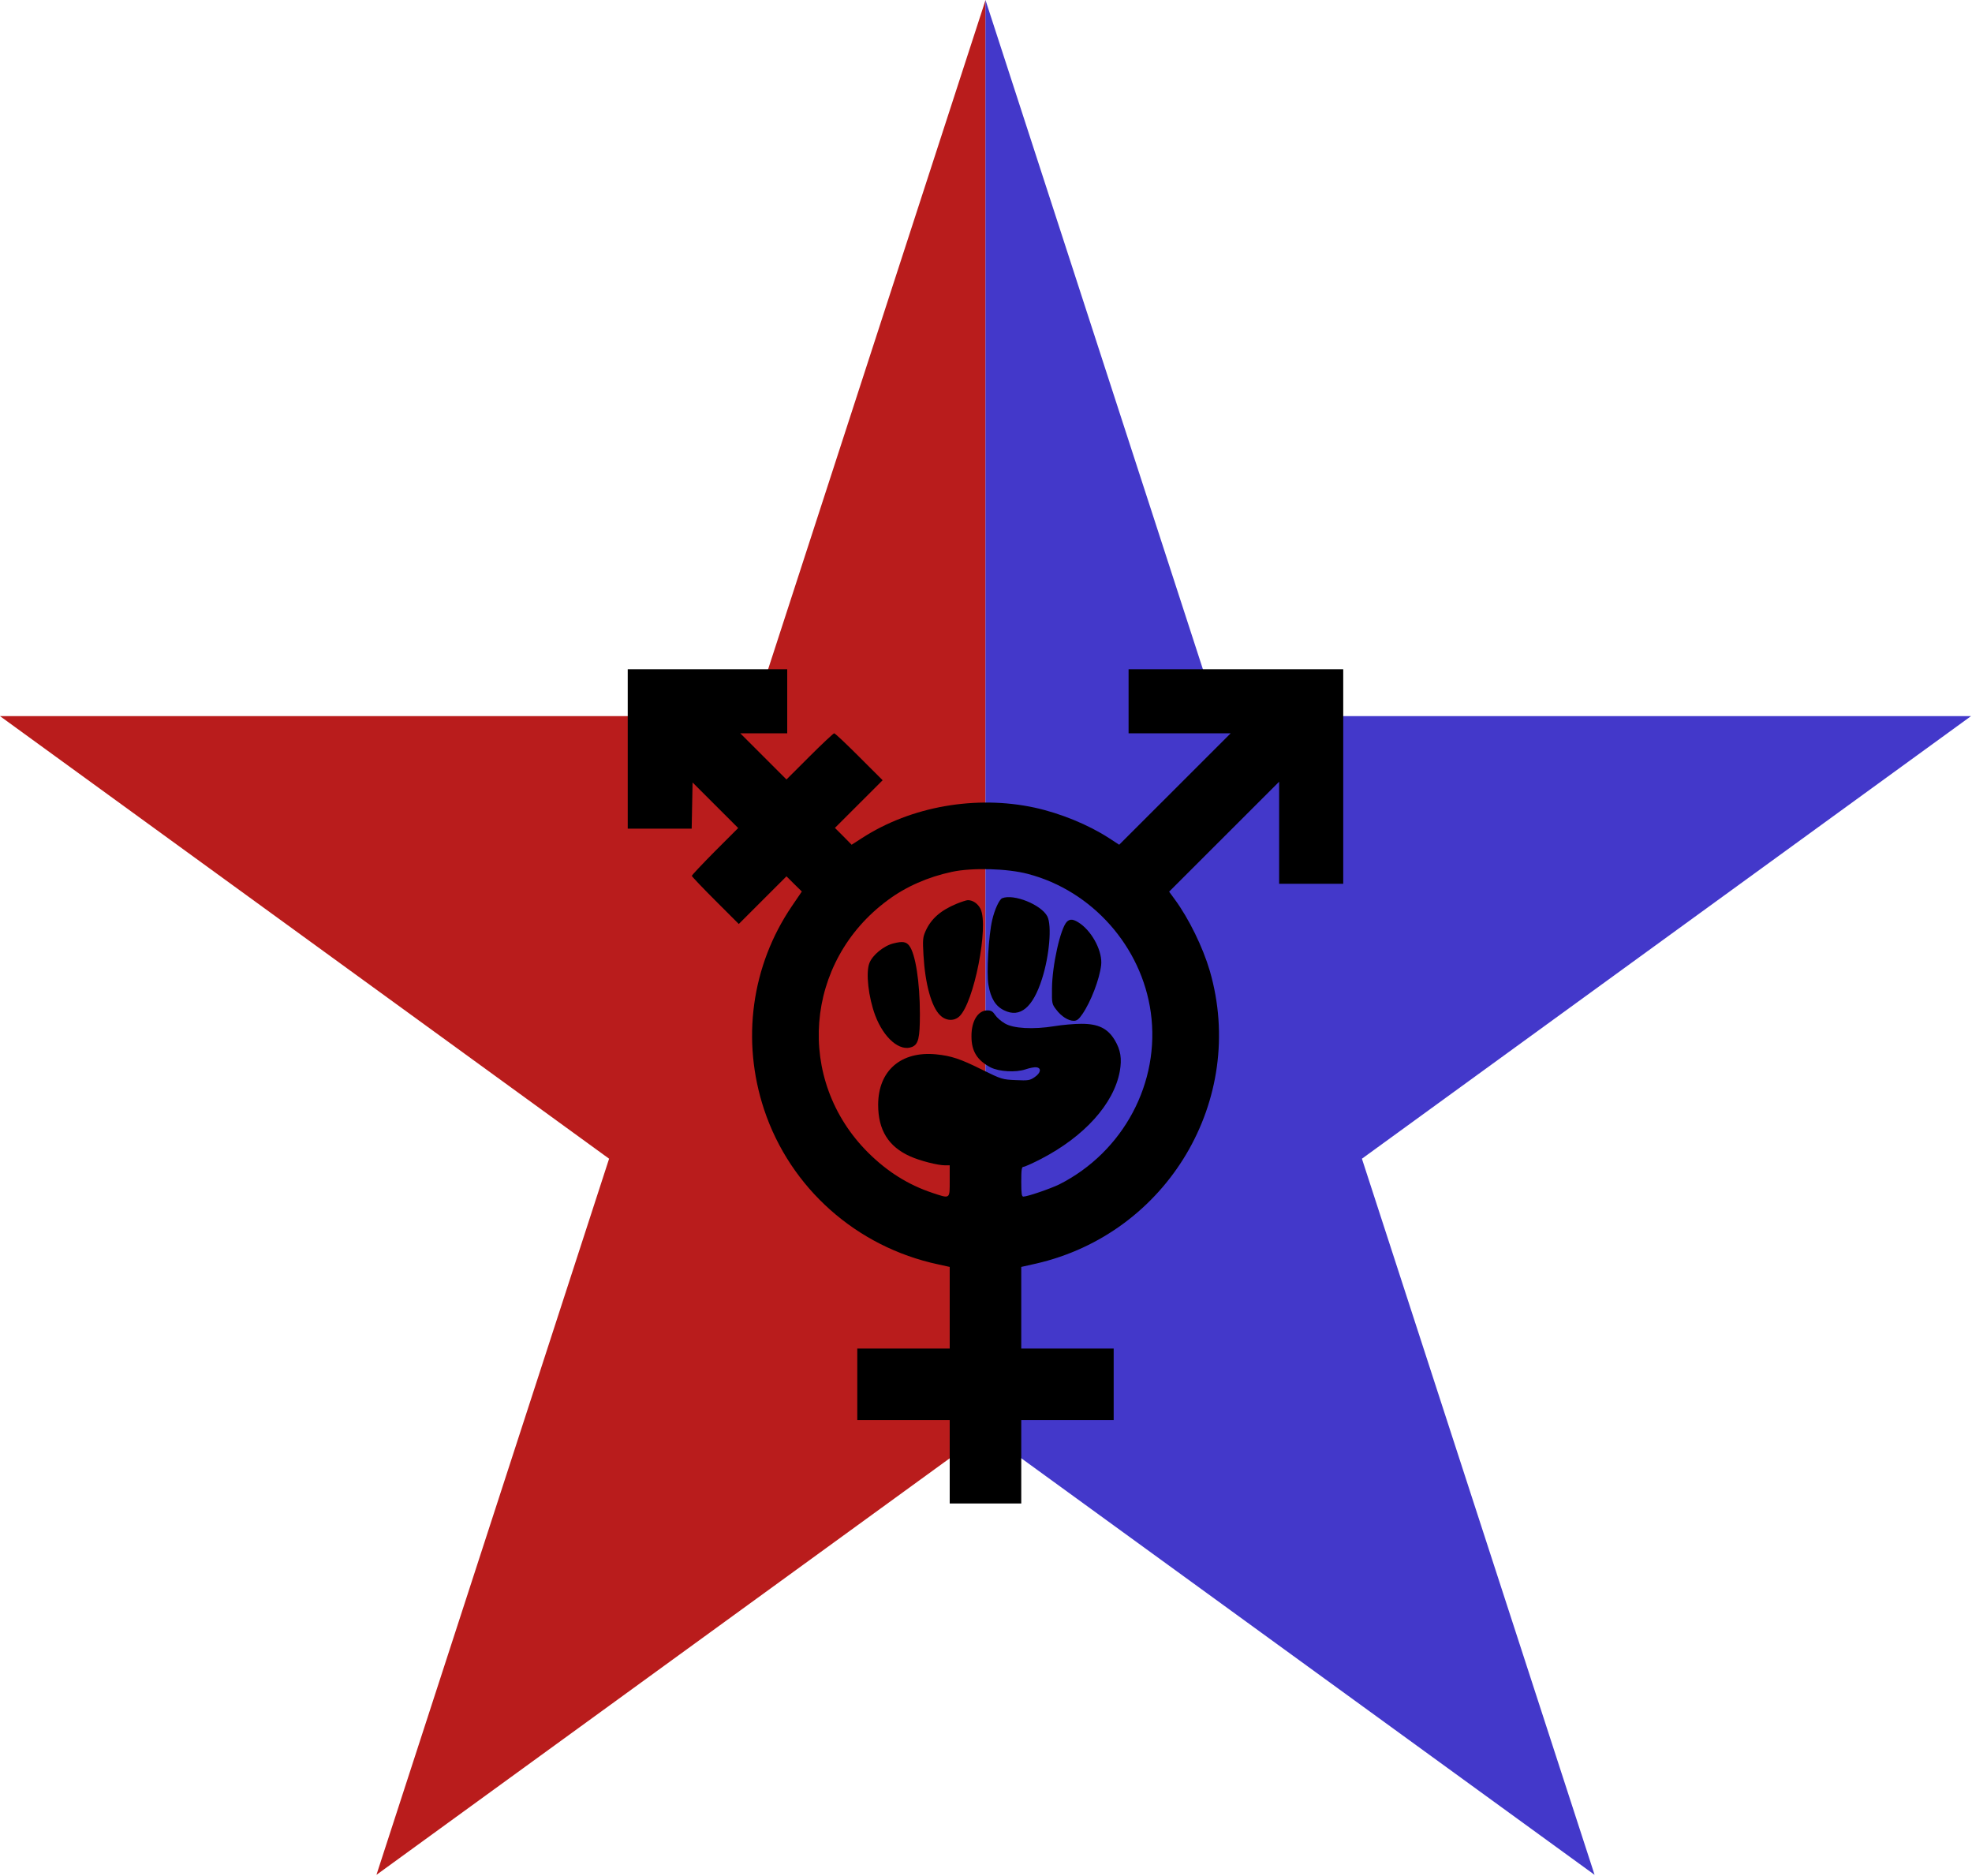 <svg width="1903" height="1810" viewBox="0 0 1903 1810" fill="none" xmlns="http://www.w3.org/2000/svg">
<path fill-rule="evenodd" clip-rule="evenodd" d="M951.057 1381.97V0L726.543 690.983H0L587.785 1118.03L363.271 1809.02L951.057 1381.97Z" fill="#B91C1C"/>
<path fill-rule="evenodd" clip-rule="evenodd" d="M951 1381.97V0L1175.51 690.983H1902.06L1314.27 1118.03L1538.79 1809.02L951 1381.97Z" fill="#4338CA"/>
<path d="M605.769 722.65V799.552H667.479L667.911 777.272L668.342 754.992L690.351 776.984L712.359 798.977L689.919 821.401C677.692 833.762 667.623 844.399 667.623 845.118C667.623 845.693 677.836 856.474 690.351 868.979L712.935 891.547L735.95 868.548L758.965 845.549L766.302 852.88L773.782 860.211L764.288 874.154C725.018 931.794 715.236 1003.95 737.389 1070.65C762.562 1146.26 826.429 1203.18 905.401 1220L916.477 1222.44V1301.21H827.292V1370.21H916.477V1450.7H985.523V1370.21H1074.71V1301.21H985.523V1222.44L999.62 1219.28C1126.64 1190.24 1203.45 1061.02 1167.49 936.825C1160.73 913.826 1147.21 886.228 1133.68 867.829L1128.22 860.355L1181.3 807.314L1234.38 754.273V852.736H1296.23V645.748H1089.09V707.557H1187.63L1133.83 761.317L1080.03 815.076L1070.1 808.608C1050.11 795.671 1023.35 784.746 998.469 779.284C941.938 767.066 879.221 777.991 831.895 808.608L821.826 815.076L813.771 806.883L805.715 798.833L828.731 775.835L851.746 752.836L829.162 730.268C816.648 717.763 805.859 707.557 804.996 707.557C804.277 707.557 793.489 717.619 781.262 729.837L758.965 752.117L736.669 729.837L714.373 707.557H759.685V645.748H605.769V722.65ZM991.996 843.249C1053.99 859.492 1101.75 913.395 1110.53 976.929C1119.88 1044.34 1084.2 1111.47 1022.2 1142.81C1013.57 1146.98 991.565 1154.59 987.537 1154.59C985.955 1154.59 985.523 1151.86 985.523 1140.22C985.523 1128.43 985.955 1125.85 987.681 1125.85C988.832 1125.85 996.599 1122.4 1004.65 1118.23C1046.51 1096.52 1074.85 1065.04 1080.61 1033.71C1082.76 1021.49 1081.47 1013.15 1075.71 1003.52C1068.95 992.309 1059.89 987.853 1043.64 987.853C1037.02 987.853 1025.22 988.86 1017.46 990.153C997.175 993.459 977.755 992.453 969.556 987.422C966.104 985.41 961.932 981.816 960.35 979.373C958.049 975.923 956.466 974.917 952.87 974.917C943.664 974.917 937.335 985.266 937.479 1000.07C937.479 1014.45 943.089 1023.21 956.035 1029.97C964.09 1033.99 980.057 1035 989.551 1031.84C993.722 1030.4 998.469 1029.54 1000.2 1029.83C1005.23 1030.54 1004.37 1035.29 998.469 1039.31C993.866 1042.48 992.284 1042.76 980.201 1042.19C967.255 1041.61 966.679 1041.47 947.692 1032.13C926.69 1021.63 917.772 1018.76 903.387 1017.32C869.439 1014.01 847.431 1033.13 847.431 1066.05C847.431 1090.34 857.356 1106.44 878.358 1115.78C887.564 1119.95 904.825 1124.41 912.018 1124.41H916.477V1139.5C916.477 1157.18 917.052 1156.75 899.791 1151C876.488 1143.24 856.349 1130.59 837.937 1112.33C767.165 1042.04 776.083 927.769 856.925 868.404C874.33 855.467 895.619 846.124 918.635 841.237C937.91 837.068 972.002 837.931 991.996 843.249V843.249Z" fill="black"/>
<path d="M967.111 866.679C964.378 867.829 959.775 877.604 957.473 887.809C954.021 902.471 951.863 939.125 953.877 950.337C956.035 963.274 960.782 971.036 969.125 974.917C984.372 982.391 996.743 972.186 1005.52 944.587C1012.71 922.307 1015.16 892.984 1010.7 884.216C1004.8 872.86 978.187 862.223 967.111 866.679V866.679ZM923.238 871.998C907.558 878.466 898.352 886.659 893.03 898.734C890.585 904.34 890.297 906.927 891.16 921.445C892.742 949.331 898.784 971.323 907.127 979.516C912.737 985.122 920.648 985.554 925.827 980.666C939.924 967.442 954.308 893.846 946.253 877.029C943.664 871.854 938.773 868.548 934.026 868.548C932.732 868.548 927.841 870.129 923.238 871.998V871.998ZM1029.54 889.39C1023.35 895.715 1015.3 931.363 1015.16 954.218C1015.01 968.017 1015.16 968.879 1019.18 974.054C1024.07 980.666 1030.98 984.979 1036.16 984.979C1039.18 984.979 1041.05 983.541 1044.5 978.51C1052.7 966.58 1061.04 944.875 1062.62 931.219C1064.06 918.714 1054.86 900.315 1042.77 891.403C1036.16 886.803 1032.85 886.228 1029.54 889.39V889.39ZM862.391 910.233C853.041 912.389 841.821 921.589 838.944 929.351C835.348 938.694 838.081 962.267 844.554 979.66C852.897 1001.8 868.432 1015.02 880.228 1010.13C886.269 1007.55 887.708 1001.51 887.708 978.51C887.708 947.606 883.392 920.007 877.351 912.389C874.474 908.652 870.878 908.077 862.391 910.233Z" fill="black"/>
</svg>

